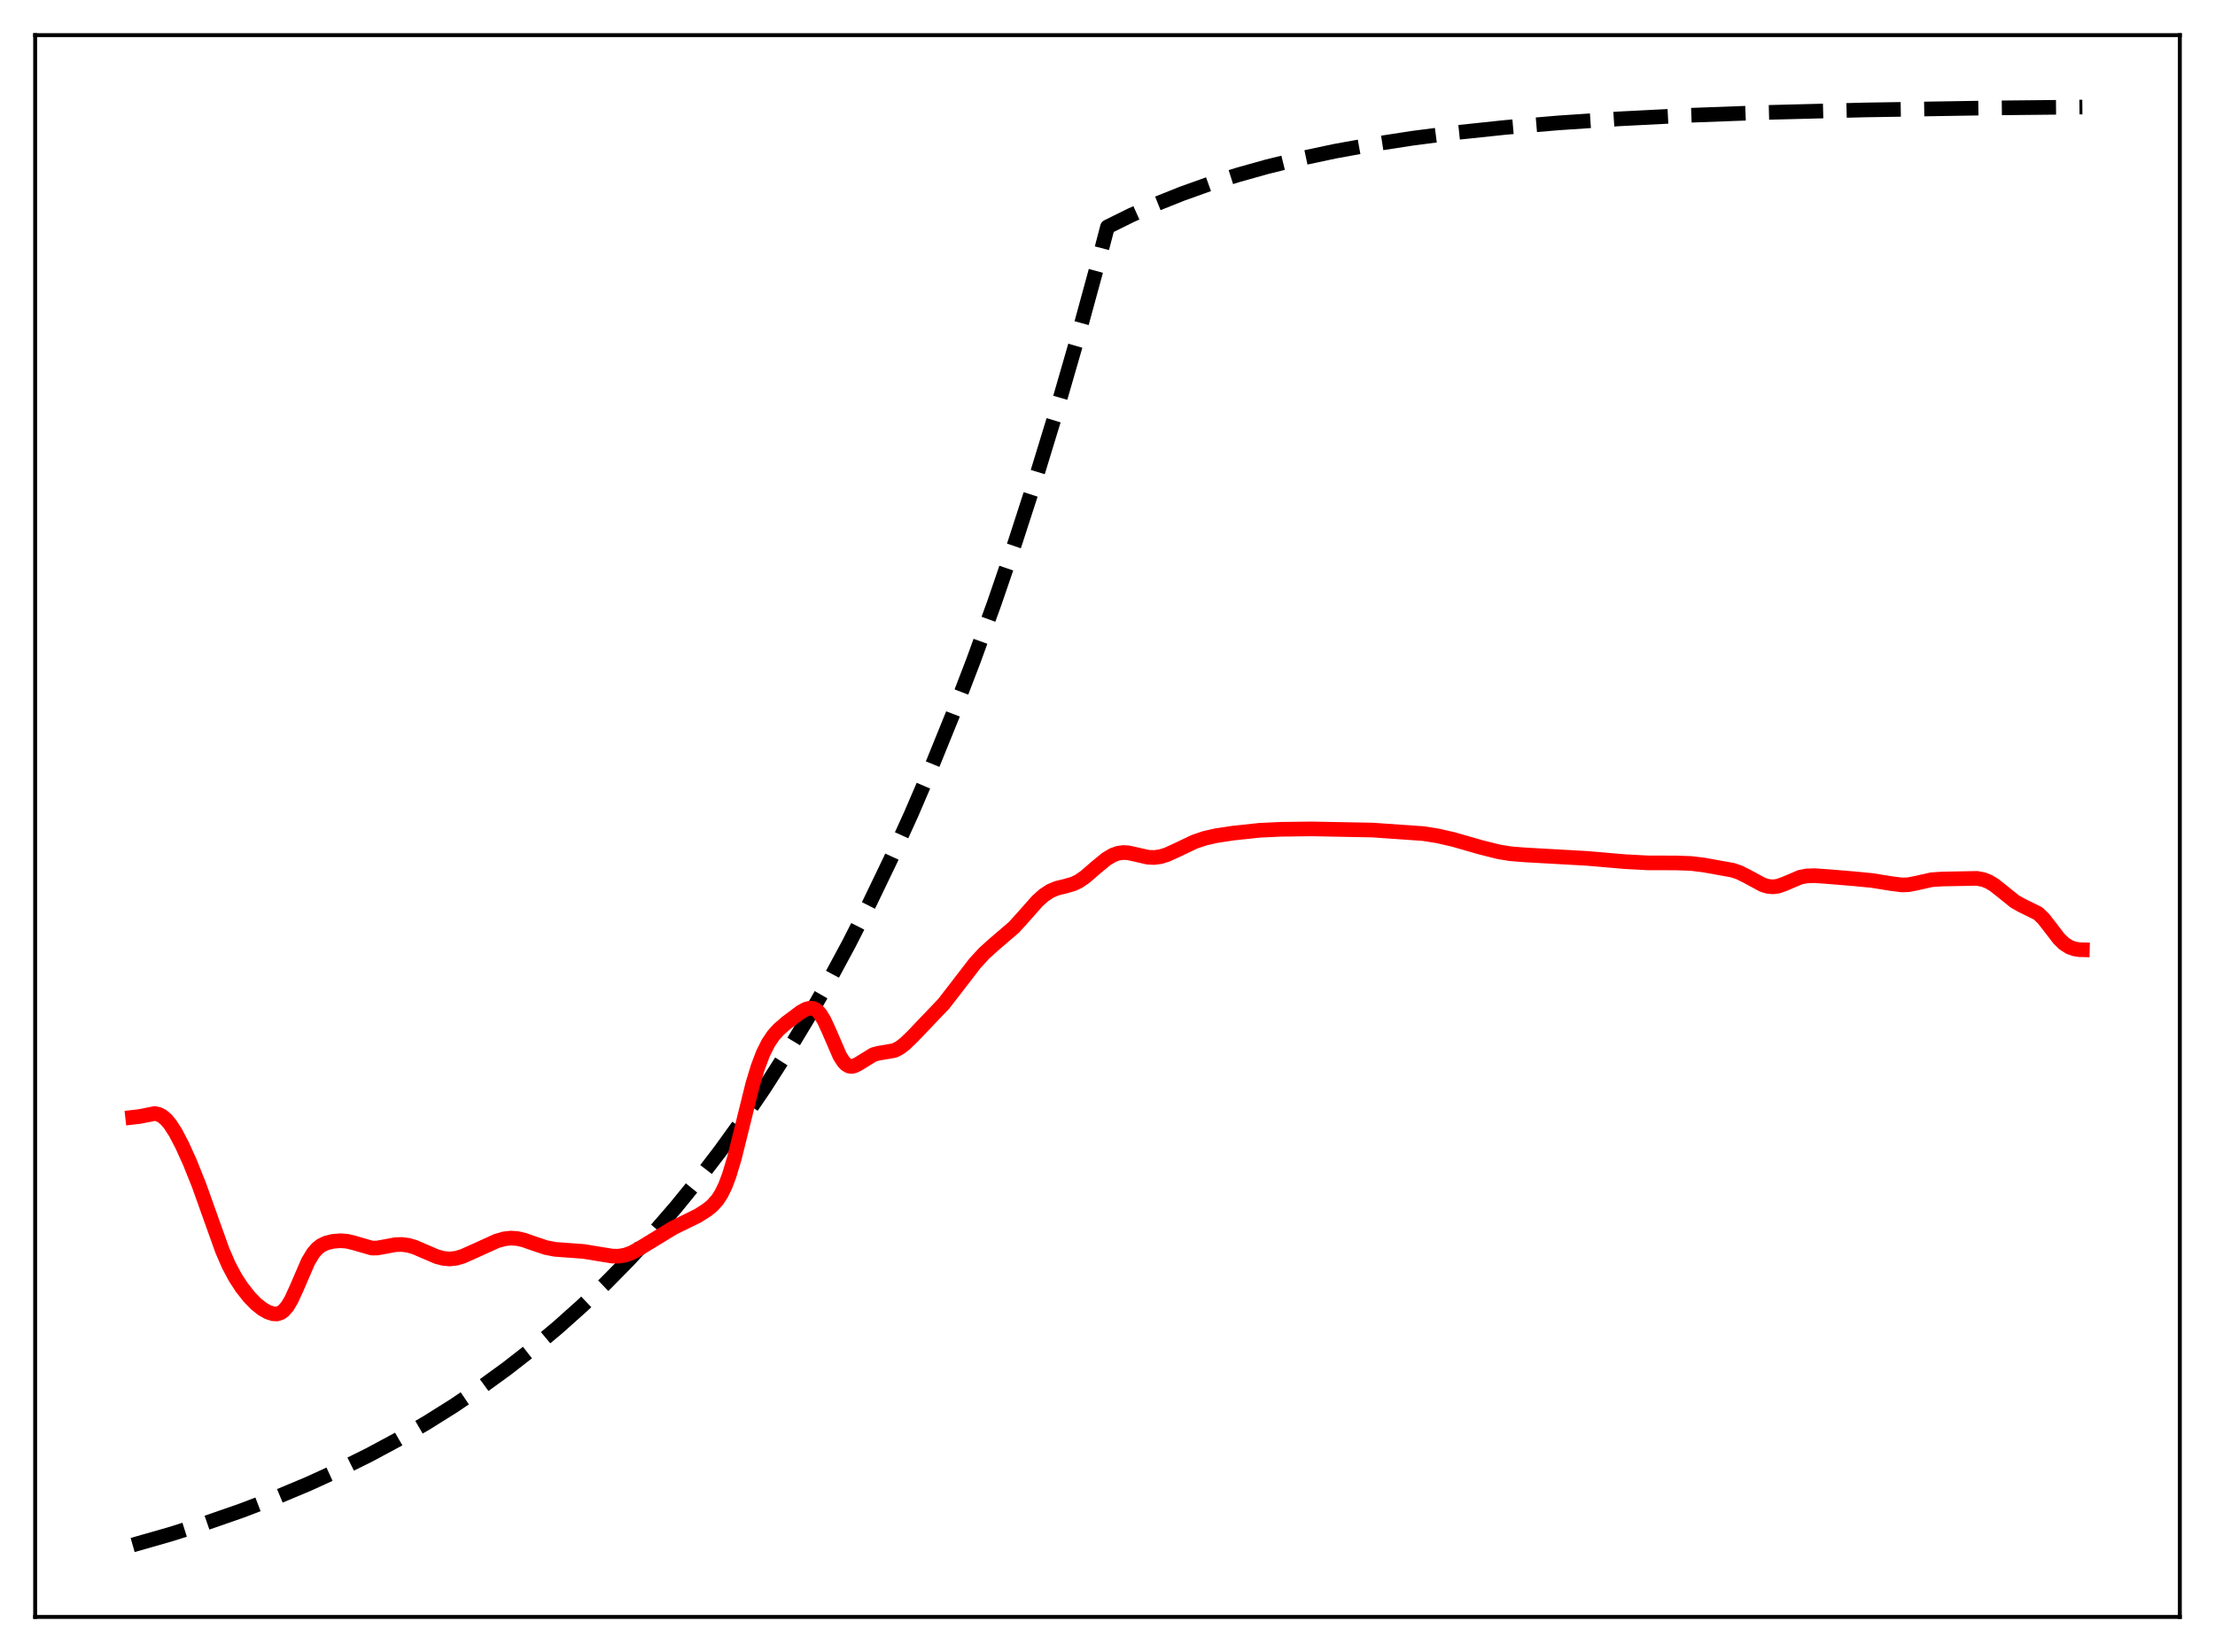 <?xml version="1.0" encoding="utf-8" standalone="no"?>
<!DOCTYPE svg PUBLIC "-//W3C//DTD SVG 1.1//EN"
  "http://www.w3.org/Graphics/SVG/1.1/DTD/svg11.dtd">
<svg xmlns:xlink="http://www.w3.org/1999/xlink" width="453.6pt" height="338.4pt" viewBox="0 0 453.6 338.4" xmlns="http://www.w3.org/2000/svg" version="1.1">
 <defs>
  <style type="text/css">*{stroke-linejoin: round; stroke-linecap: butt}</style>
 </defs>
 <g id="figure_1">
  <g id="patch_1">
   <path d="M 0 338.4 
L 453.6 338.4 
L 453.6 0 
L 0 0 
z
" style="fill: #ffffff"/>
  </g>
  <g id="axes_1">
   <g id="patch_2">
    <path d="M 7.2 331.2 
L 446.4 331.2 
L 446.4 7.2 
L 7.2 7.2 
z
" style="fill: #ffffff"/>
   </g>
   <g id="matplotlib.axis_1"/>
   <g id="matplotlib.axis_2"/>
   <g id="line2d_1">
    <path d="M 27.164 316.473 
L 34.883 314.267 
L 42.336 311.911 
L 49.523 309.407 
L 56.444 306.758 
L 63.098 303.971 
L 69.487 301.053 
L 75.609 298.014 
L 81.465 294.866 
L 87.321 291.463 
L 92.911 287.957 
L 98.5 284.181 
L 103.824 280.314 
L 109.148 276.164 
L 114.205 271.939 
L 119.263 267.42 
L 124.054 262.849 
L 128.845 257.977 
L 133.636 252.784 
L 138.428 247.25 
L 142.953 241.689 
L 147.478 235.784 
L 152.003 229.511 
L 156.528 222.85 
L 161.053 215.775 
L 165.312 208.716 
L 169.571 201.245 
L 173.83 193.339 
L 178.089 184.972 
L 182.348 176.117 
L 186.607 166.746 
L 190.865 156.828 
L 195.124 146.333 
L 199.383 135.226 
L 203.642 123.471 
L 207.901 111.031 
L 212.16 97.865 
L 216.419 83.932 
L 220.678 69.187 
L 224.937 53.583 
L 226.8 46.473 
L 231.591 44.101 
L 236.649 41.843 
L 241.972 39.709 
L 247.562 37.709 
L 253.418 35.85 
L 259.54 34.134 
L 266.195 32.502 
L 273.382 30.976 
L 281.101 29.573 
L 289.353 28.302 
L 298.403 27.139 
L 308.252 26.099 
L 319.165 25.171 
L 331.409 24.353 
L 345.517 23.635 
L 362.02 23.025 
L 381.718 22.525 
L 406.473 22.127 
L 426.436 21.927 
L 426.436 21.927 
" clip-path="url(#p8961ed37a3)" style="fill: none; stroke-dasharray: 11.1,4.8; stroke-dashoffset: 0; stroke: #000000; stroke-width: 3"/>
   </g>
   <g id="line2d_2">
    <path d="M 27.164 228.863 
L 28.495 228.713 
L 31.689 228.086 
L 32.487 228.253 
L 33.286 228.675 
L 34.084 229.374 
L 34.883 230.342 
L 35.948 232.003 
L 37.279 234.541 
L 38.876 238.066 
L 40.739 242.713 
L 42.868 248.682 
L 45.53 256.125 
L 46.861 259.191 
L 48.192 261.686 
L 49.523 263.728 
L 51.12 265.75 
L 52.451 267.109 
L 53.782 268.154 
L 54.847 268.757 
L 55.911 269.11 
L 56.71 269.141 
L 57.508 268.885 
L 58.041 268.513 
L 58.839 267.605 
L 59.638 266.272 
L 60.703 263.956 
L 63.098 258.407 
L 64.163 256.65 
L 64.961 255.736 
L 65.76 255.114 
L 66.825 254.605 
L 68.156 254.272 
L 69.753 254.142 
L 71.084 254.25 
L 72.415 254.568 
L 76.141 255.646 
L 77.206 255.64 
L 78.803 255.357 
L 80.932 254.955 
L 82.263 254.908 
L 83.594 255.075 
L 84.925 255.46 
L 86.788 256.266 
L 89.45 257.407 
L 90.781 257.757 
L 92.112 257.878 
L 93.443 257.73 
L 94.774 257.33 
L 96.903 256.385 
L 101.695 254.203 
L 103.292 253.749 
L 104.623 253.605 
L 105.953 253.696 
L 107.284 253.998 
L 109.414 254.746 
L 111.809 255.545 
L 113.673 255.906 
L 116.068 256.083 
L 119.529 256.336 
L 122.457 256.821 
L 125.385 257.292 
L 126.716 257.308 
L 128.047 257.083 
L 129.377 256.593 
L 130.975 255.717 
L 137.895 251.491 
L 142.953 249.004 
L 144.816 247.808 
L 145.881 246.934 
L 146.945 245.736 
L 147.744 244.491 
L 148.543 242.841 
L 149.341 240.724 
L 150.406 237.175 
L 152.003 230.739 
L 154.132 222.134 
L 155.197 218.605 
L 156.262 215.789 
L 157.327 213.653 
L 158.391 212.074 
L 159.456 210.89 
L 161.053 209.499 
L 163.981 207.301 
L 165.046 206.721 
L 165.844 206.51 
L 166.377 206.532 
L 166.909 206.722 
L 167.441 207.108 
L 167.974 207.707 
L 168.772 209.005 
L 169.837 211.339 
L 171.967 216.265 
L 172.765 217.513 
L 173.297 218.053 
L 173.83 218.357 
L 174.362 218.445 
L 174.895 218.351 
L 175.693 217.966 
L 178.887 216.007 
L 179.952 215.73 
L 183.146 215.187 
L 184.211 214.644 
L 185.276 213.84 
L 186.873 212.306 
L 193.261 205.607 
L 195.657 202.513 
L 199.649 197.322 
L 201.513 195.289 
L 203.376 193.599 
L 207.635 189.947 
L 209.498 187.889 
L 212.426 184.577 
L 213.757 183.381 
L 215.088 182.503 
L 216.419 181.945 
L 218.282 181.489 
L 219.879 181.018 
L 220.944 180.497 
L 222.275 179.574 
L 224.404 177.723 
L 226.534 175.97 
L 227.865 175.172 
L 228.929 174.78 
L 229.994 174.625 
L 231.059 174.684 
L 232.656 175.036 
L 235.052 175.585 
L 236.383 175.647 
L 237.713 175.458 
L 239.044 175.036 
L 240.908 174.181 
L 244.634 172.411 
L 246.764 171.695 
L 249.159 171.153 
L 252.62 170.638 
L 257.943 170.075 
L 262.202 169.871 
L 268.591 169.787 
L 281.101 170.026 
L 291.482 170.751 
L 294.41 171.215 
L 297.604 171.945 
L 303.194 173.546 
L 306.921 174.484 
L 309.316 174.874 
L 312.244 175.111 
L 325.021 175.828 
L 332.74 176.493 
L 337.532 176.748 
L 343.121 176.755 
L 346.316 176.865 
L 348.977 177.193 
L 354.833 178.249 
L 356.164 178.701 
L 357.761 179.496 
L 360.956 181.226 
L 362.02 181.554 
L 363.085 181.655 
L 364.15 181.51 
L 365.481 181.032 
L 368.675 179.67 
L 370.006 179.419 
L 371.603 179.363 
L 374.265 179.55 
L 379.855 180.015 
L 383.315 180.349 
L 387.308 180.987 
L 389.437 181.258 
L 390.768 181.223 
L 392.365 180.92 
L 395.559 180.2 
L 397.689 180.056 
L 404.876 179.919 
L 406.207 180.185 
L 407.271 180.609 
L 408.336 181.245 
L 409.933 182.503 
L 412.595 184.646 
L 413.926 185.405 
L 417.386 187.113 
L 418.451 188.141 
L 419.782 189.843 
L 421.645 192.274 
L 422.71 193.307 
L 423.775 193.991 
L 424.839 194.375 
L 425.904 194.532 
L 426.436 194.545 
L 426.436 194.545 
" clip-path="url(#p8961ed37a3)" style="fill: none; stroke: #ff0000; stroke-width: 3; stroke-linecap: square"/>
   </g>
   <g id="patch_3">
    <path d="M 7.2 331.2 
L 7.2 7.2 
" style="fill: none; stroke: #000000; stroke-width: 0.8; stroke-linejoin: miter; stroke-linecap: square"/>
   </g>
   <g id="patch_4">
    <path d="M 446.4 331.2 
L 446.4 7.2 
" style="fill: none; stroke: #000000; stroke-width: 0.8; stroke-linejoin: miter; stroke-linecap: square"/>
   </g>
   <g id="patch_5">
    <path d="M 7.2 331.2 
L 446.4 331.2 
" style="fill: none; stroke: #000000; stroke-width: 0.8; stroke-linejoin: miter; stroke-linecap: square"/>
   </g>
   <g id="patch_6">
    <path d="M 7.2 7.2 
L 446.4 7.2 
" style="fill: none; stroke: #000000; stroke-width: 0.8; stroke-linejoin: miter; stroke-linecap: square"/>
   </g>
  </g>
 </g>
 <defs>
  <clipPath id="p8961ed37a3">
   <rect x="7.2" y="7.2" width="439.2" height="324"/>
  </clipPath>
 </defs>
</svg>
